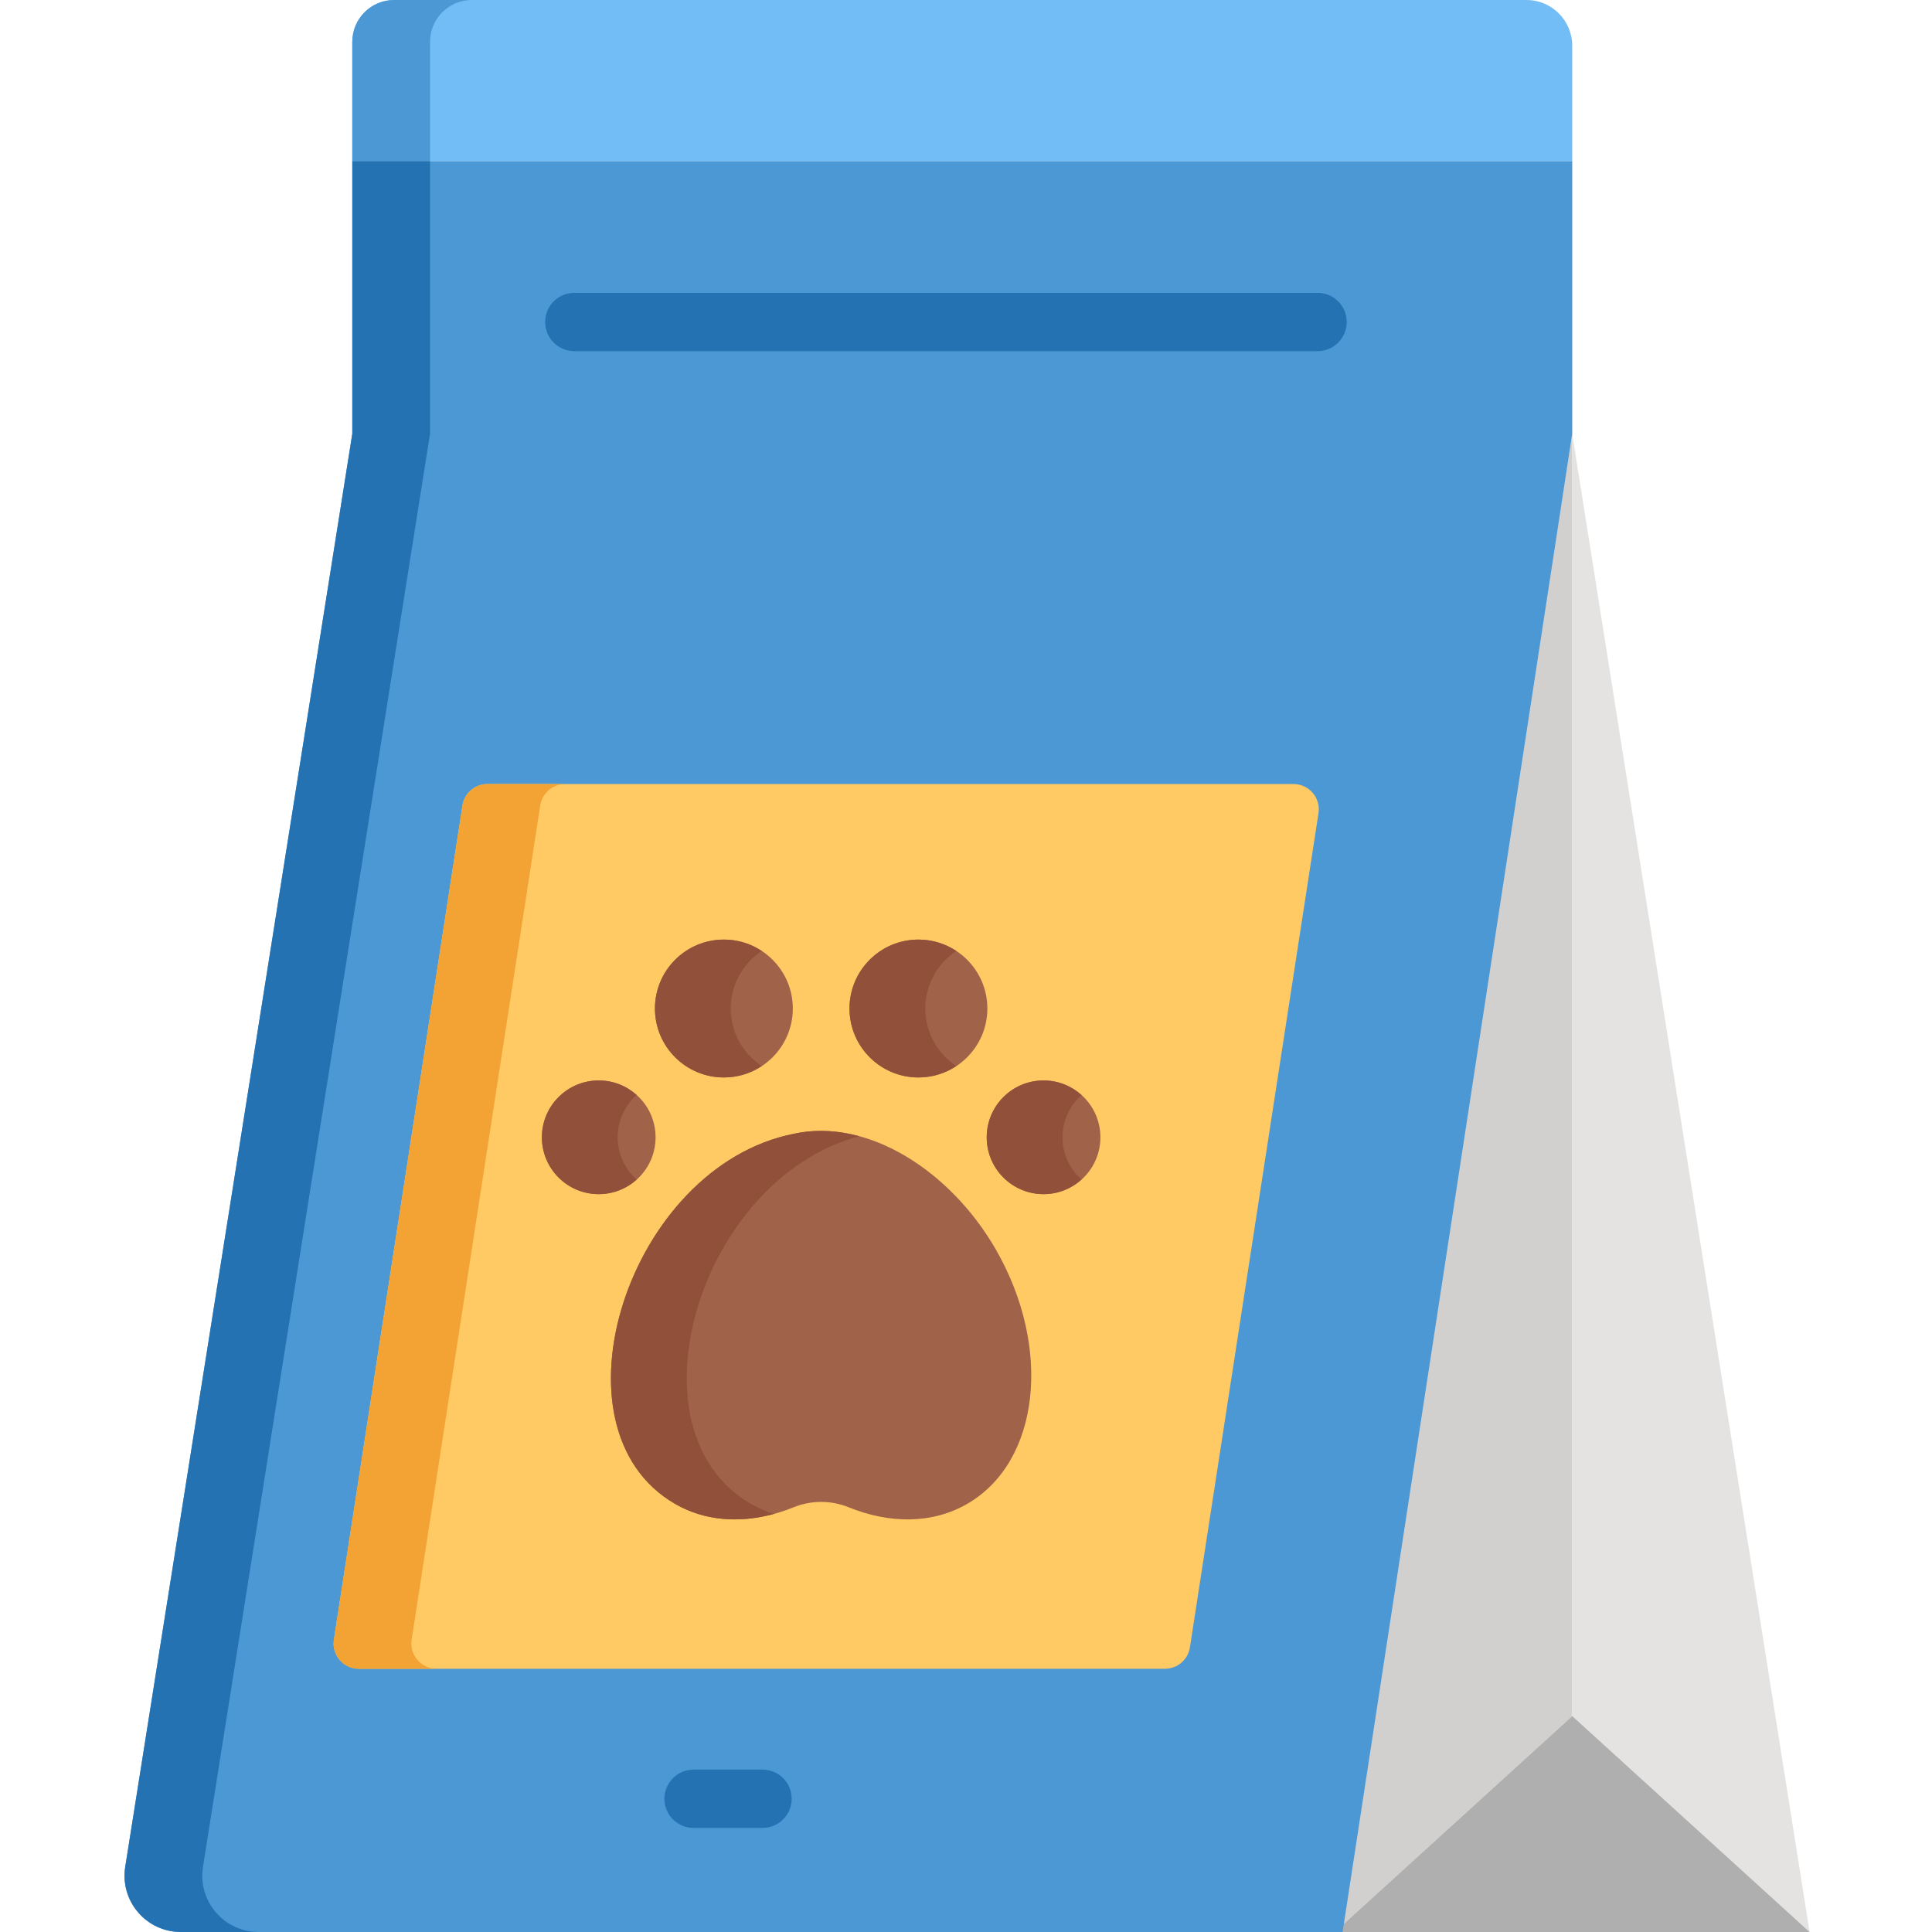 <svg height="512pt" viewBox="-33 0 512 512" width="512pt" xmlns="http://www.w3.org/2000/svg"><path d="m320.75 512 62.906-57.234v-339.797zm0 0" fill="#d1d0cf"/><path d="m446.562 512-62.906-57.234v-339.797zm0 0" fill="#e4e3e1"/><path d="m320.75 512h125.812l-62.906-57.234zm0 0" fill="#afafaf"/><path d="m371.539 0h-300.094c-6.125 0-11.086 4.965-11.086 11.086v31.641h323.297v-30.609c0-6.691-5.426-12.117-12.117-12.117zm0 0" fill="#72bdf6"/><path d="m92.051 0h-20.605c-6.125 0-11.086 4.965-11.086 11.086v31.641h20.605v-31.641c0-6.121 4.961-11.086 11.086-11.086zm0 0" fill="#4b98d4"/><path d="m60.359 42.727v72.242l-60.172 379.77c-1.438 9.062 5.566 17.262 14.742 17.262h307.879l60.848-397.031v-72.242zm0 0" fill="#4b98d4"/><path d="m20.793 494.738 60.168-379.77v-72.242h-20.602v72.242l-60.172 379.77c-1.438 9.062 5.566 17.262 14.742 17.262h20.605c-9.176 0-16.18-8.199-14.742-17.262zm0 0" fill="#2472b2"/><path d="m316.172 93.055h-196.969c-4.27 0-7.73-3.461-7.73-7.727 0-4.27 3.461-7.727 7.73-7.727h196.969c4.266 0 7.727 3.457 7.727 7.727 0 4.266-3.457 7.727-7.727 7.727zm0 0" fill="#2472b2"/><path d="m169.074 484.422h-18.27c-4.266 0-7.727-3.461-7.727-7.73 0-4.266 3.461-7.727 7.727-7.727h18.27c4.266 0 7.727 3.461 7.727 7.727 0 4.27-3.461 7.73-7.727 7.73zm0 0" fill="#2472b2"/><path d="m309.801 207.781h-213.629c-3.293 0-6.094 2.395-6.609 5.645l-34.074 221.078c-.645 4.062 2.5 7.738 6.613 7.738h213.629c3.293 0 6.094-2.395 6.609-5.645l34.074-221.078c.641-4.062-2.5-7.738-6.613-7.738zm0 0" fill="#ffc964"/><path d="m76.094 434.504 34.074-221.078c.512-3.25 3.316-5.648 6.609-5.648h-20.605c-3.293 0-6.094 2.398-6.609 5.648l-34.074 221.078c-.645 4.062 2.5 7.738 6.613 7.738h20.605c-4.117 0-7.258-3.676-6.613-7.738zm0 0" fill="#f3a334"/><g fill="#a0634a"><path d="m140.734 301.395c0 8.32-6.746 15.066-15.062 15.066-8.32 0-15.066-6.746-15.066-15.066 0-8.32 6.746-15.062 15.066-15.062 8.316 0 15.062 6.742 15.062 15.062zm0 0"/><path d="m258.617 301.395c0 8.32-6.742 15.066-15.062 15.066-8.32 0-15.062-6.746-15.062-15.066 0-8.32 6.742-15.062 15.062-15.062 8.32 0 15.062 6.742 15.062 15.062zm0 0"/><path d="m230.855 331.039c-11.934-20.668-33.828-34.867-53.492-30.574-43.832 8.691-66.133 78.059-31.453 98.082 9.273 5.355 20.543 5.305 31.418.895 4.664-1.891 9.906-1.891 14.57 0 10.875 4.41 22.141 4.461 31.418-.895 19.266-11.125 22.641-41.348 7.539-67.508zm0 0"/><path d="m228.66 267.266c0 10.09-8.18 18.27-18.27 18.27-10.086 0-18.266-8.18-18.266-18.27 0-10.086 8.18-18.266 18.266-18.266 10.09 0 18.27 8.18 18.27 18.266zm0 0"/><path d="m177.102 267.266c0 10.09-8.18 18.27-18.27 18.27-10.086 0-18.266-8.18-18.266-18.27 0-10.086 8.18-18.266 18.266-18.266 10.09 0 18.27 8.18 18.27 18.266zm0 0"/></g><path d="m130.695 301.395c0-4.453 1.945-8.445 5.02-11.203-2.668-2.391-6.18-3.859-10.043-3.859-8.32 0-15.066 6.742-15.066 15.062 0 8.32 6.746 15.066 15.066 15.066 3.863 0 7.375-1.469 10.043-3.863-3.074-2.758-5.02-6.746-5.02-11.203zm0 0" fill="#915039"/><path d="m248.582 301.395c0-4.453 1.945-8.445 5.016-11.203-2.664-2.391-6.18-3.859-10.043-3.859-8.32 0-15.062 6.742-15.062 15.062 0 8.32 6.742 15.066 15.062 15.066 3.863 0 7.379-1.469 10.043-3.863-3.07-2.758-5.016-6.746-5.016-11.203zm0 0" fill="#915039"/><path d="m166 398.547c-33.652-19.43-13.836-86.047 28.711-97.441-5.773-1.566-11.656-1.883-17.348-.641-43.832 8.695-66.133 78.059-31.453 98.082 7.793 4.5 16.996 5.172 26.188 2.656-2.105-.656-4.148-1.531-6.098-2.656zm0 0" fill="#915039"/><path d="m212.215 267.266c0-6.375 3.27-11.98 8.223-15.25-2.883-1.902-6.332-3.016-10.047-3.016-10.09 0-18.266 8.18-18.266 18.266 0 10.09 8.18 18.27 18.266 18.27 3.715 0 7.164-1.117 10.047-3.02-4.953-3.266-8.223-8.871-8.223-15.25zm0 0" fill="#915039"/><path d="m160.656 267.266c0-6.375 3.27-11.98 8.223-15.25-2.883-1.902-6.332-3.016-10.047-3.016-10.09 0-18.266 8.18-18.266 18.266 0 10.09 8.176 18.27 18.266 18.27 3.715 0 7.164-1.117 10.047-3.02-4.953-3.266-8.223-8.871-8.223-15.25zm0 0" fill="#915039"/></svg>
